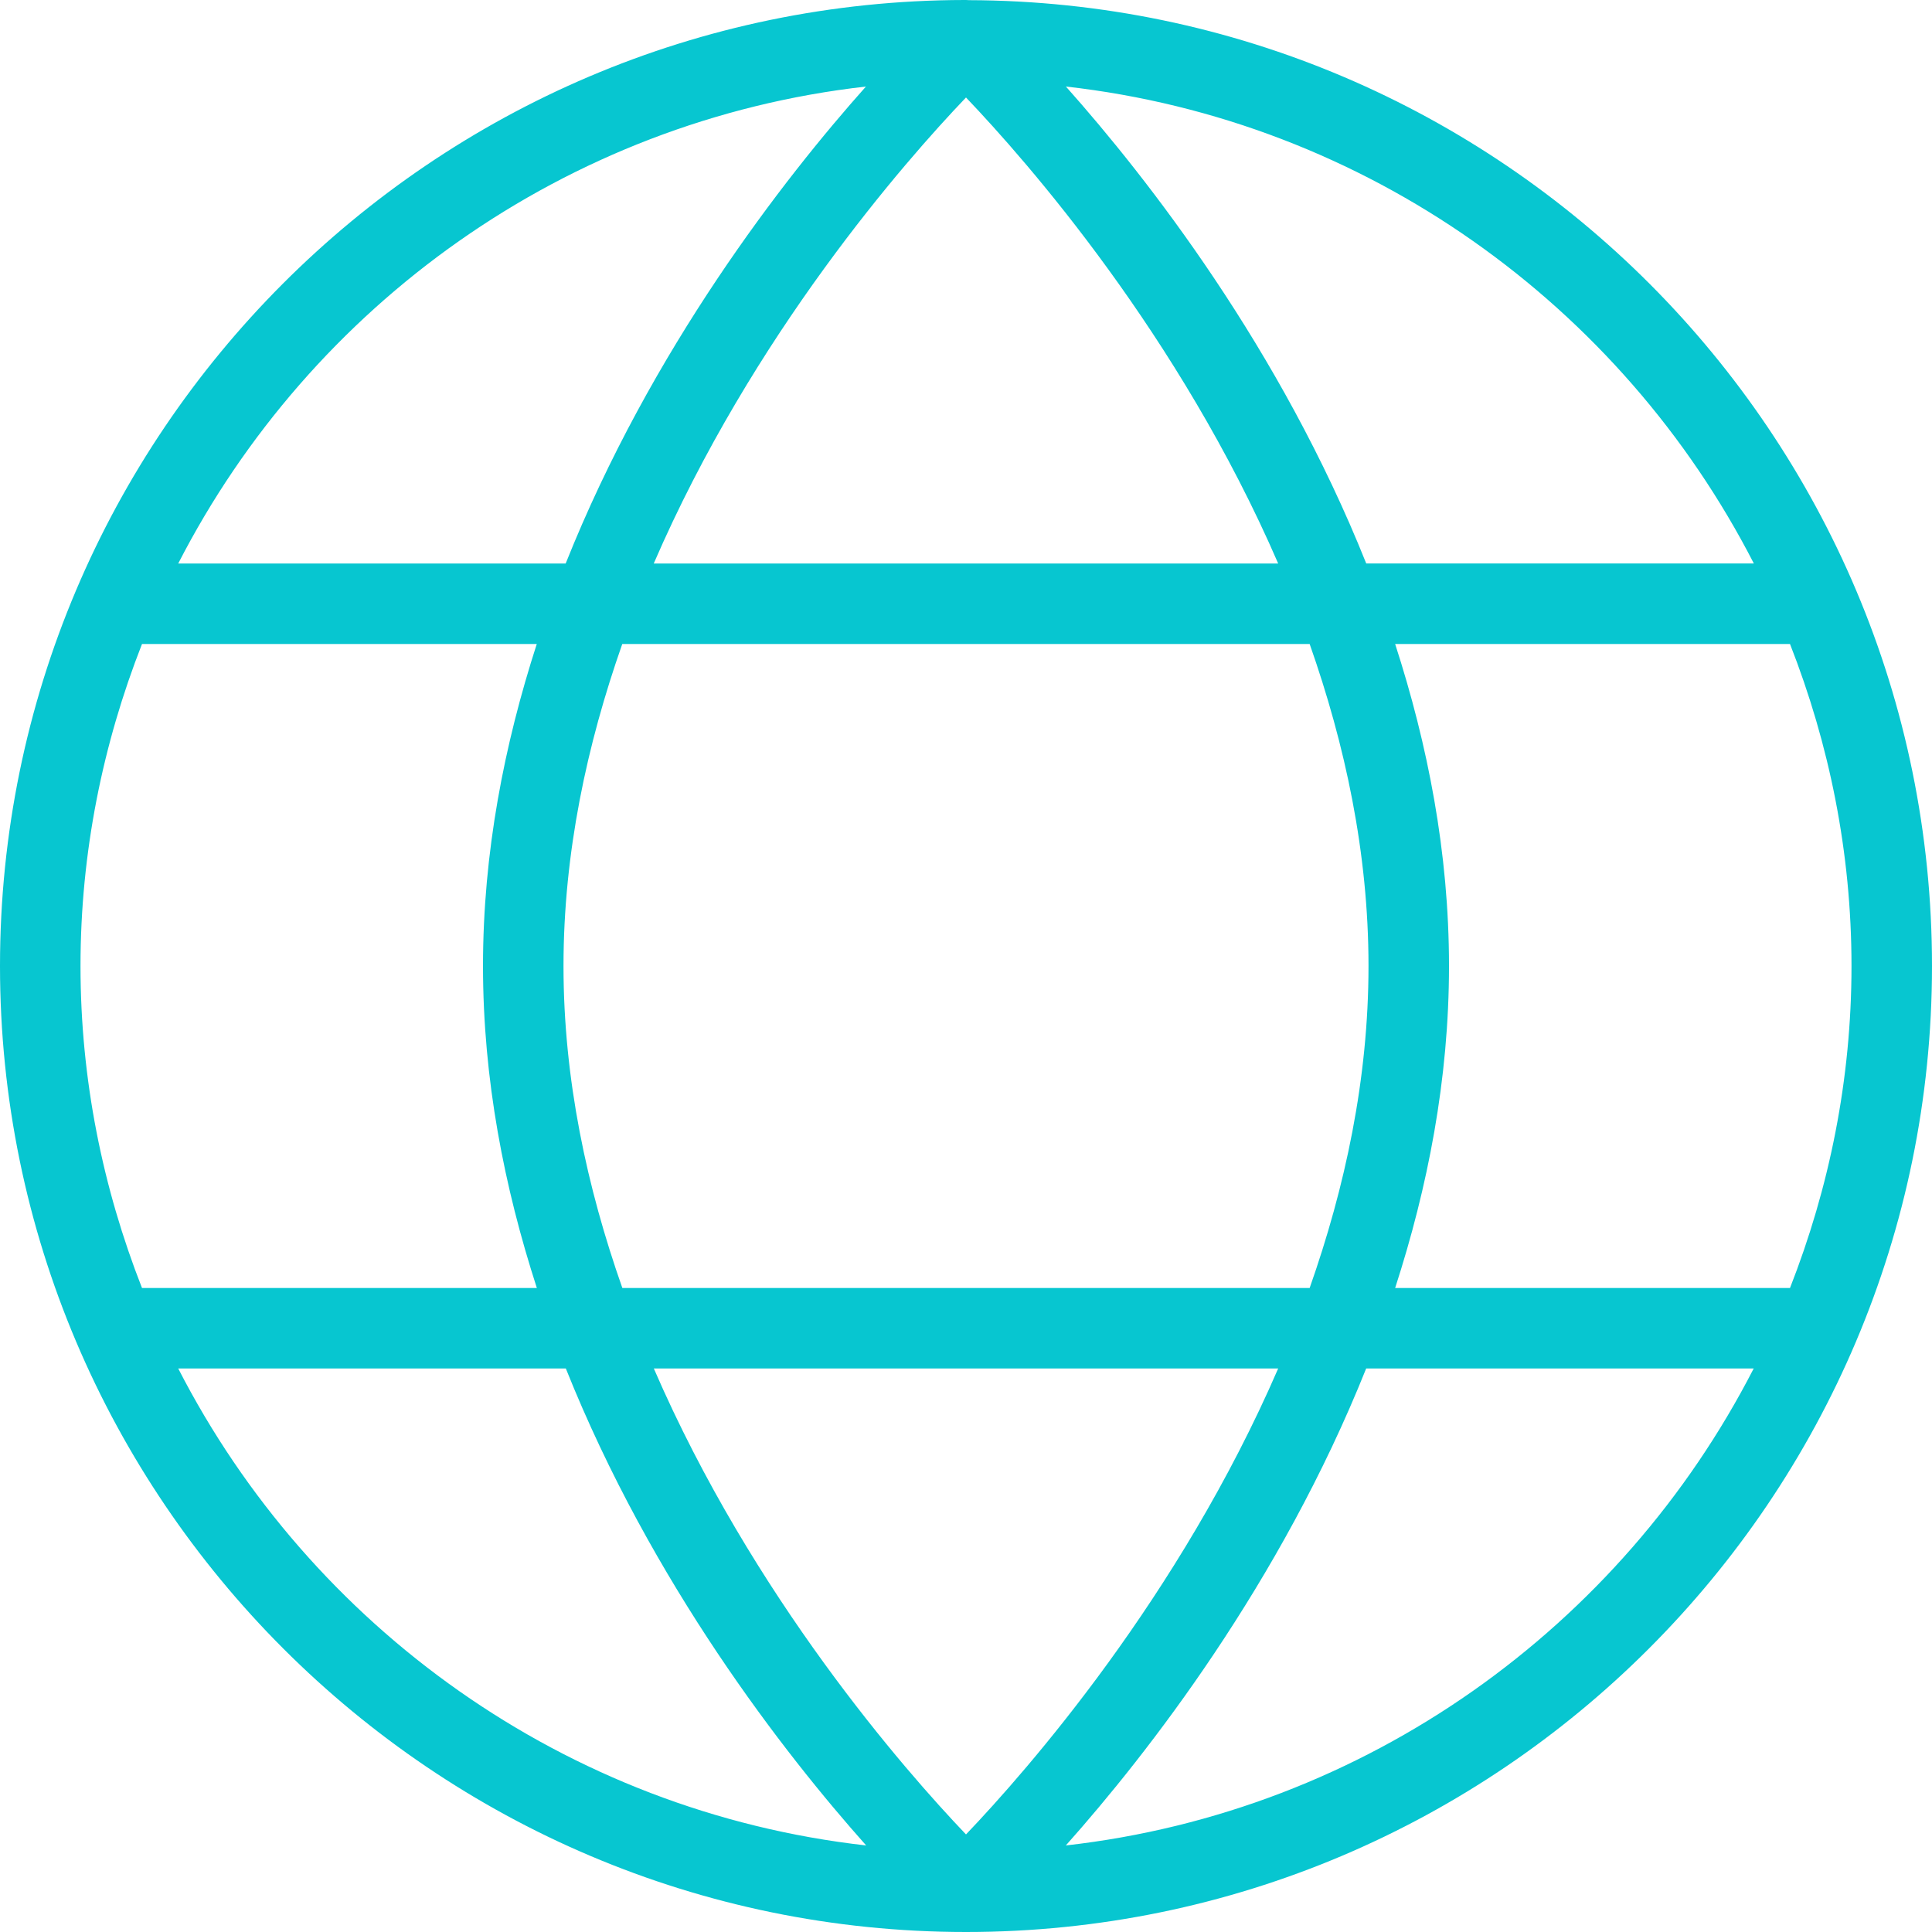 <?xml version="1.0" encoding="UTF-8"?>
<svg xmlns="http://www.w3.org/2000/svg" id="Layer_1" data-name="Layer 1" viewBox="0 0 24 24">
  <path fill="#07C6D0" d="M12.039,.002s0,0,0,0c-.013,0-.026-.002-.039-.002-.005,0-.009,0-.014,0-.002,0-.003,0-.005,0C5.373,.011,0,5.39,0,12s5.383,12,12,12,12-5.383,12-12S18.638,.023,12.039,.002Zm9.747,6.998h-4.814c-1.067-2.669-2.712-4.781-3.731-5.925,3.734,.421,6.901,2.719,8.546,5.925Zm-4.786,5c0,1.407-.292,2.753-.731,4H7.731c-.439-1.247-.731-2.593-.731-4s.292-2.754,.73-4h8.539c.439,1.247,.731,2.593,.731,4Zm-1.122,5c-1.229,2.838-3.116,4.99-3.878,5.788-.762-.798-2.649-2.95-3.878-5.788h7.755ZM8.121,7c1.229-2.841,3.117-4.992,3.879-5.789,.762,.798,2.649,2.95,3.878,5.789h-7.757ZM10.757,1.075c-1.025,1.15-2.668,3.264-3.73,5.925H2.214C3.859,3.795,7.024,1.498,10.757,1.075ZM1.764,8H6.668c-.403,1.247-.668,2.589-.668,4s.265,2.752,.669,4H1.764c-.487-1.242-.764-2.588-.764-4s.277-2.758,.764-4Zm.45,9H7.029c1.067,2.669,2.712,4.781,3.731,5.925-3.734-.421-6.901-2.719-8.546-5.925Zm11.026,5.925c1.019-1.144,2.664-3.257,3.731-5.925h4.814c-1.645,3.206-4.812,5.504-8.546,5.925Zm8.996-6.925h-4.905c.404-1.248,.669-2.589,.669-4s-.265-2.752-.669-4h4.905c.487,1.242,.764,2.588,.764,4s-.277,2.758-.764,4Z"/>
</svg>
